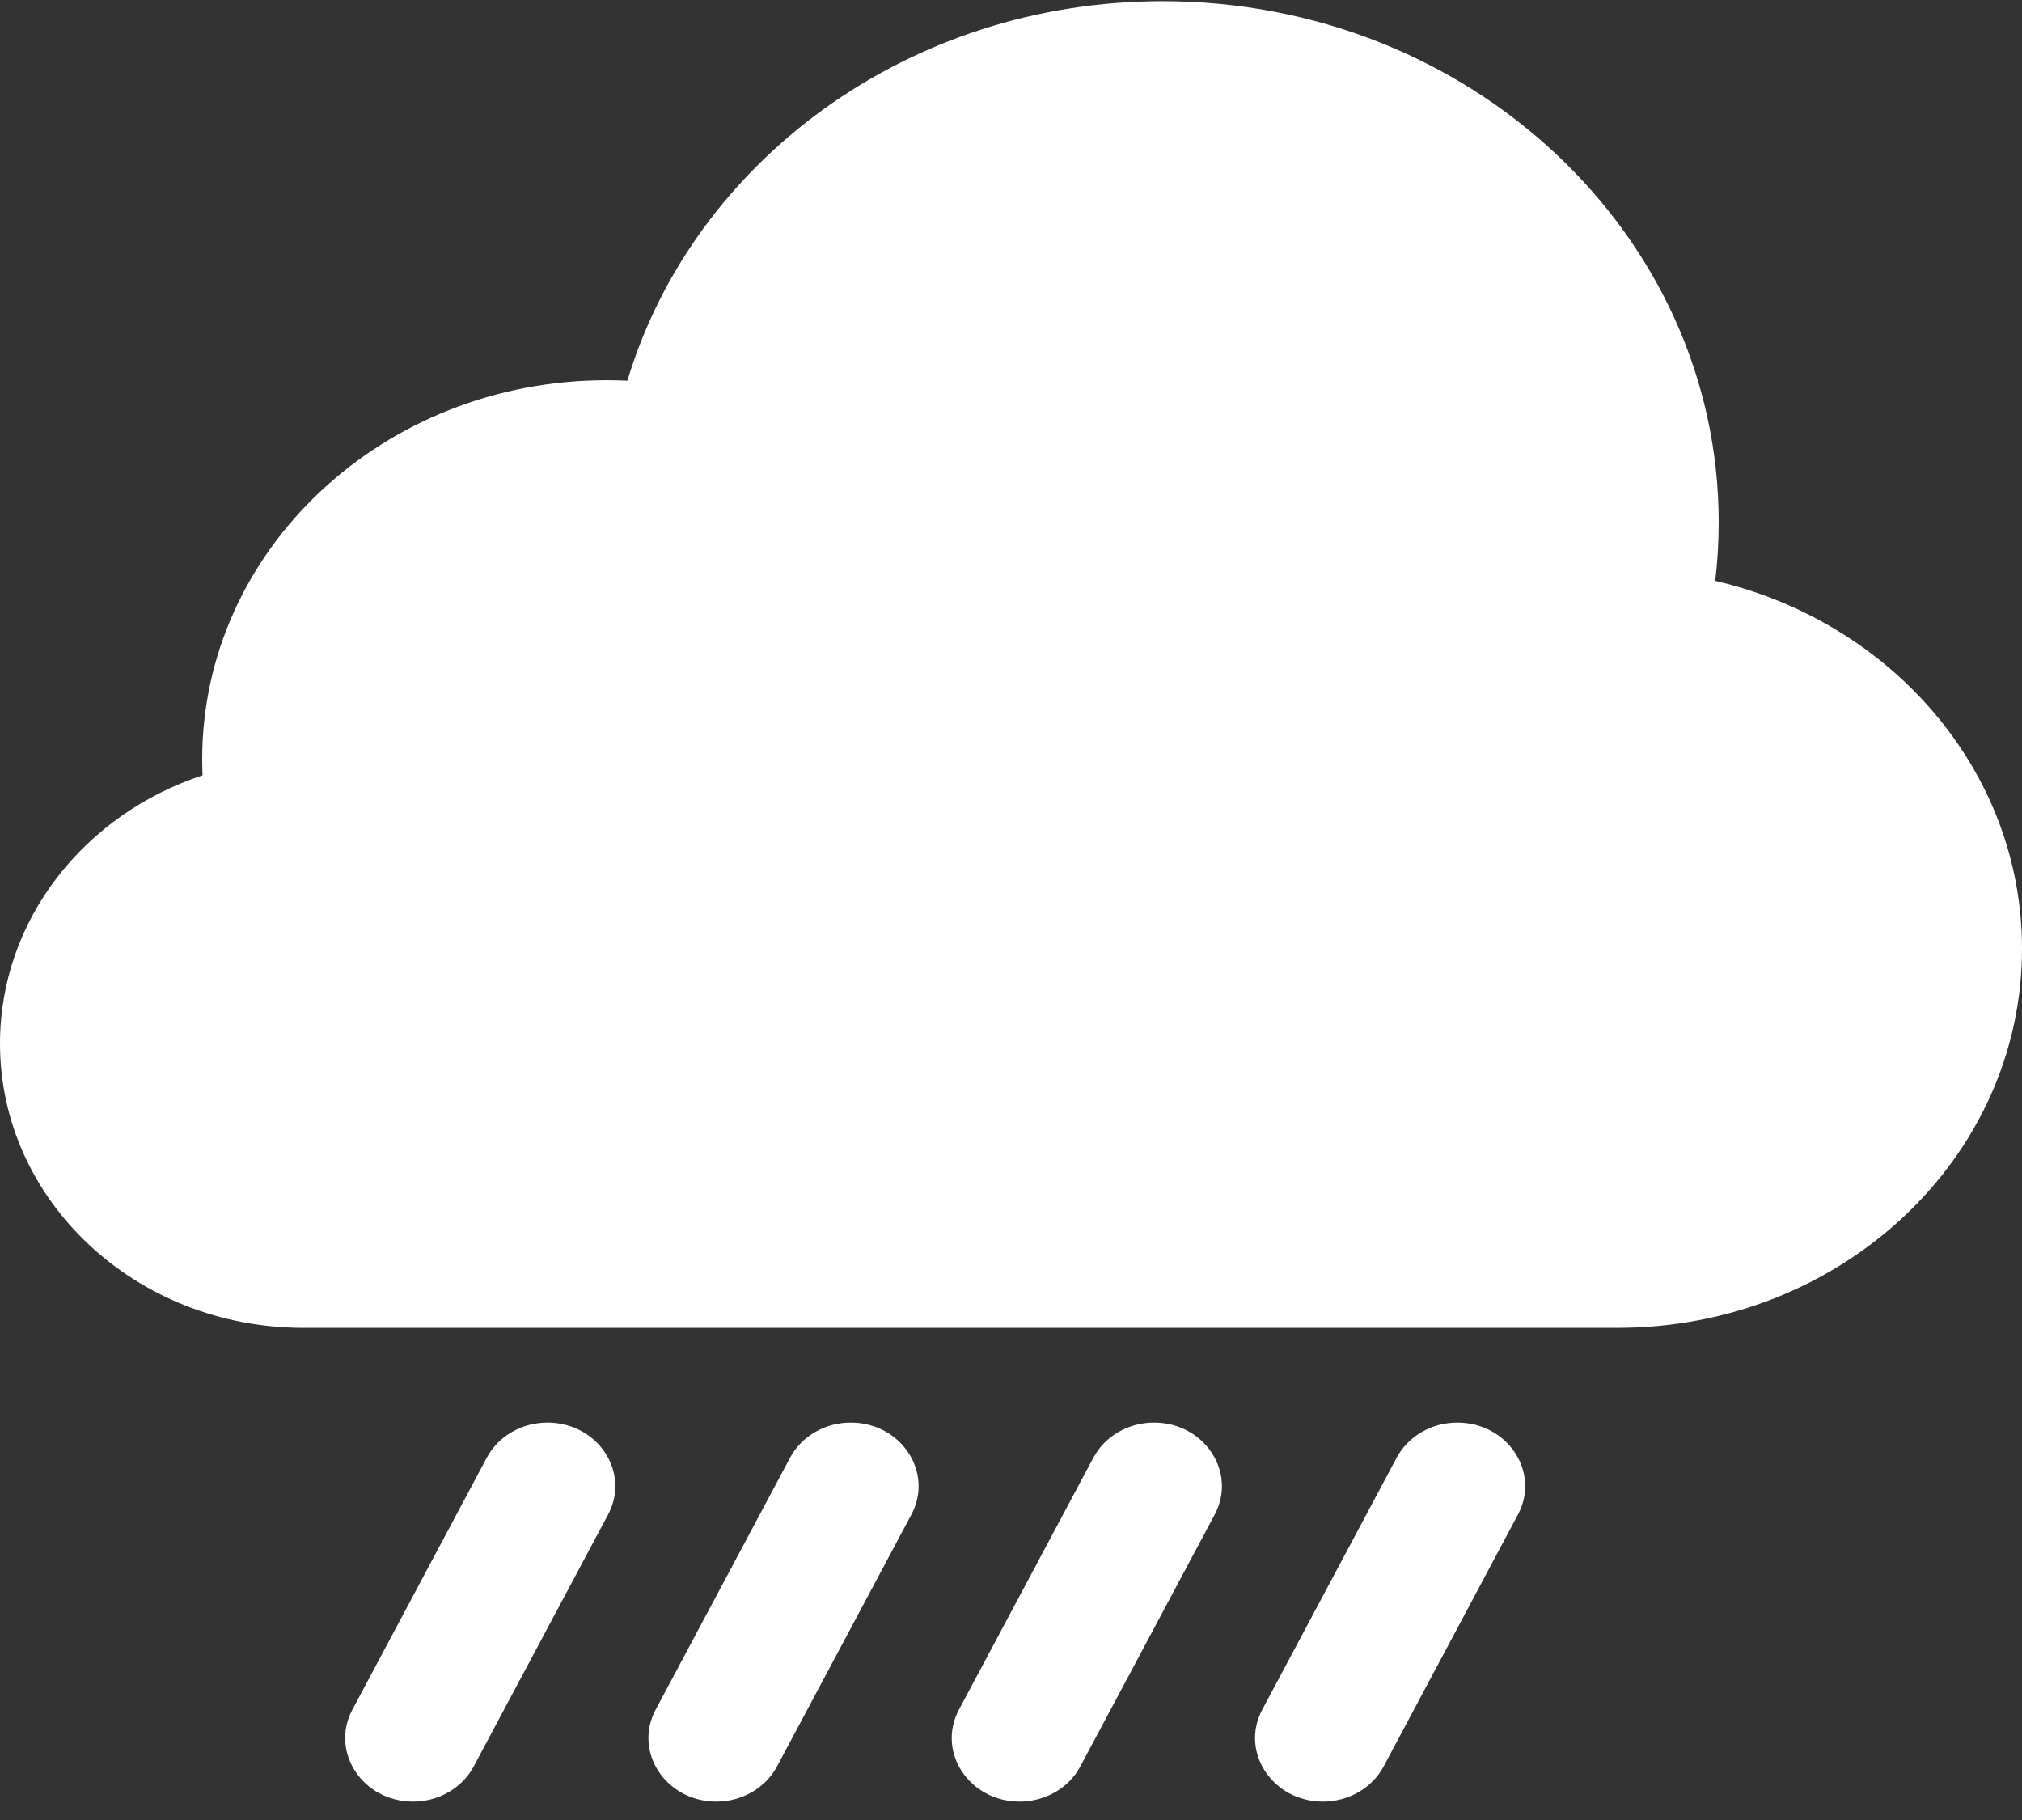 <svg width="50" height="45" viewBox="0 0 50 45" fill="none" xmlns="http://www.w3.org/2000/svg">
<rect x="0" y="0" width="50" height="45" fill="#333333" stroke="none"/>
<path d="M7.5 32.831H40C45.523 32.831 50 28.635 50 23.459C50 19.063 46.771 15.374 42.414 14.362C42.471 13.887 42.5 13.404 42.5 12.915C42.5 5.798 36.344 0.029 28.75 0.029C22.451 0.029 17.142 3.998 15.514 9.413C15.344 9.405 15.172 9.401 15 9.401C9.477 9.401 5 13.597 5 18.773C5 18.906 5.003 19.038 5.009 19.17C2.091 20.132 0 22.738 0 25.802C0 29.684 3.358 32.831 7.5 32.831Z" fill="white"/>
<path d="M13.537 35.174C12.901 35.174 12.321 35.51 12.037 36.042L8.714 42.271C8.156 43.316 8.967 44.545 10.213 44.545C10.849 44.545 11.429 44.209 11.713 43.677L15.037 37.448C15.594 36.403 14.783 35.174 13.537 35.174Z" fill="white"/>
<path d="M21.037 35.174C22.283 35.174 23.094 36.403 22.537 37.448L19.213 43.677C18.929 44.209 18.349 44.545 17.713 44.545C16.467 44.545 15.656 43.316 16.213 42.271L19.537 36.042C19.821 35.51 20.401 35.174 21.037 35.174Z" fill="white"/>
<path d="M36.036 35.174C37.283 35.174 38.094 36.403 37.536 37.448L34.214 43.677C33.929 44.209 33.349 44.545 32.714 44.545C31.467 44.545 30.656 43.316 31.213 42.271L34.536 36.042C34.821 35.51 35.401 35.174 36.036 35.174Z" fill="white"/>
<path d="M28.537 35.174C29.783 35.174 30.594 36.403 30.037 37.448L26.713 43.677C26.429 44.209 25.849 44.545 25.213 44.545C23.967 44.545 23.156 43.316 23.713 42.271L27.037 36.042C27.321 35.51 27.901 35.174 28.537 35.174Z" fill="white"/>
</svg>
